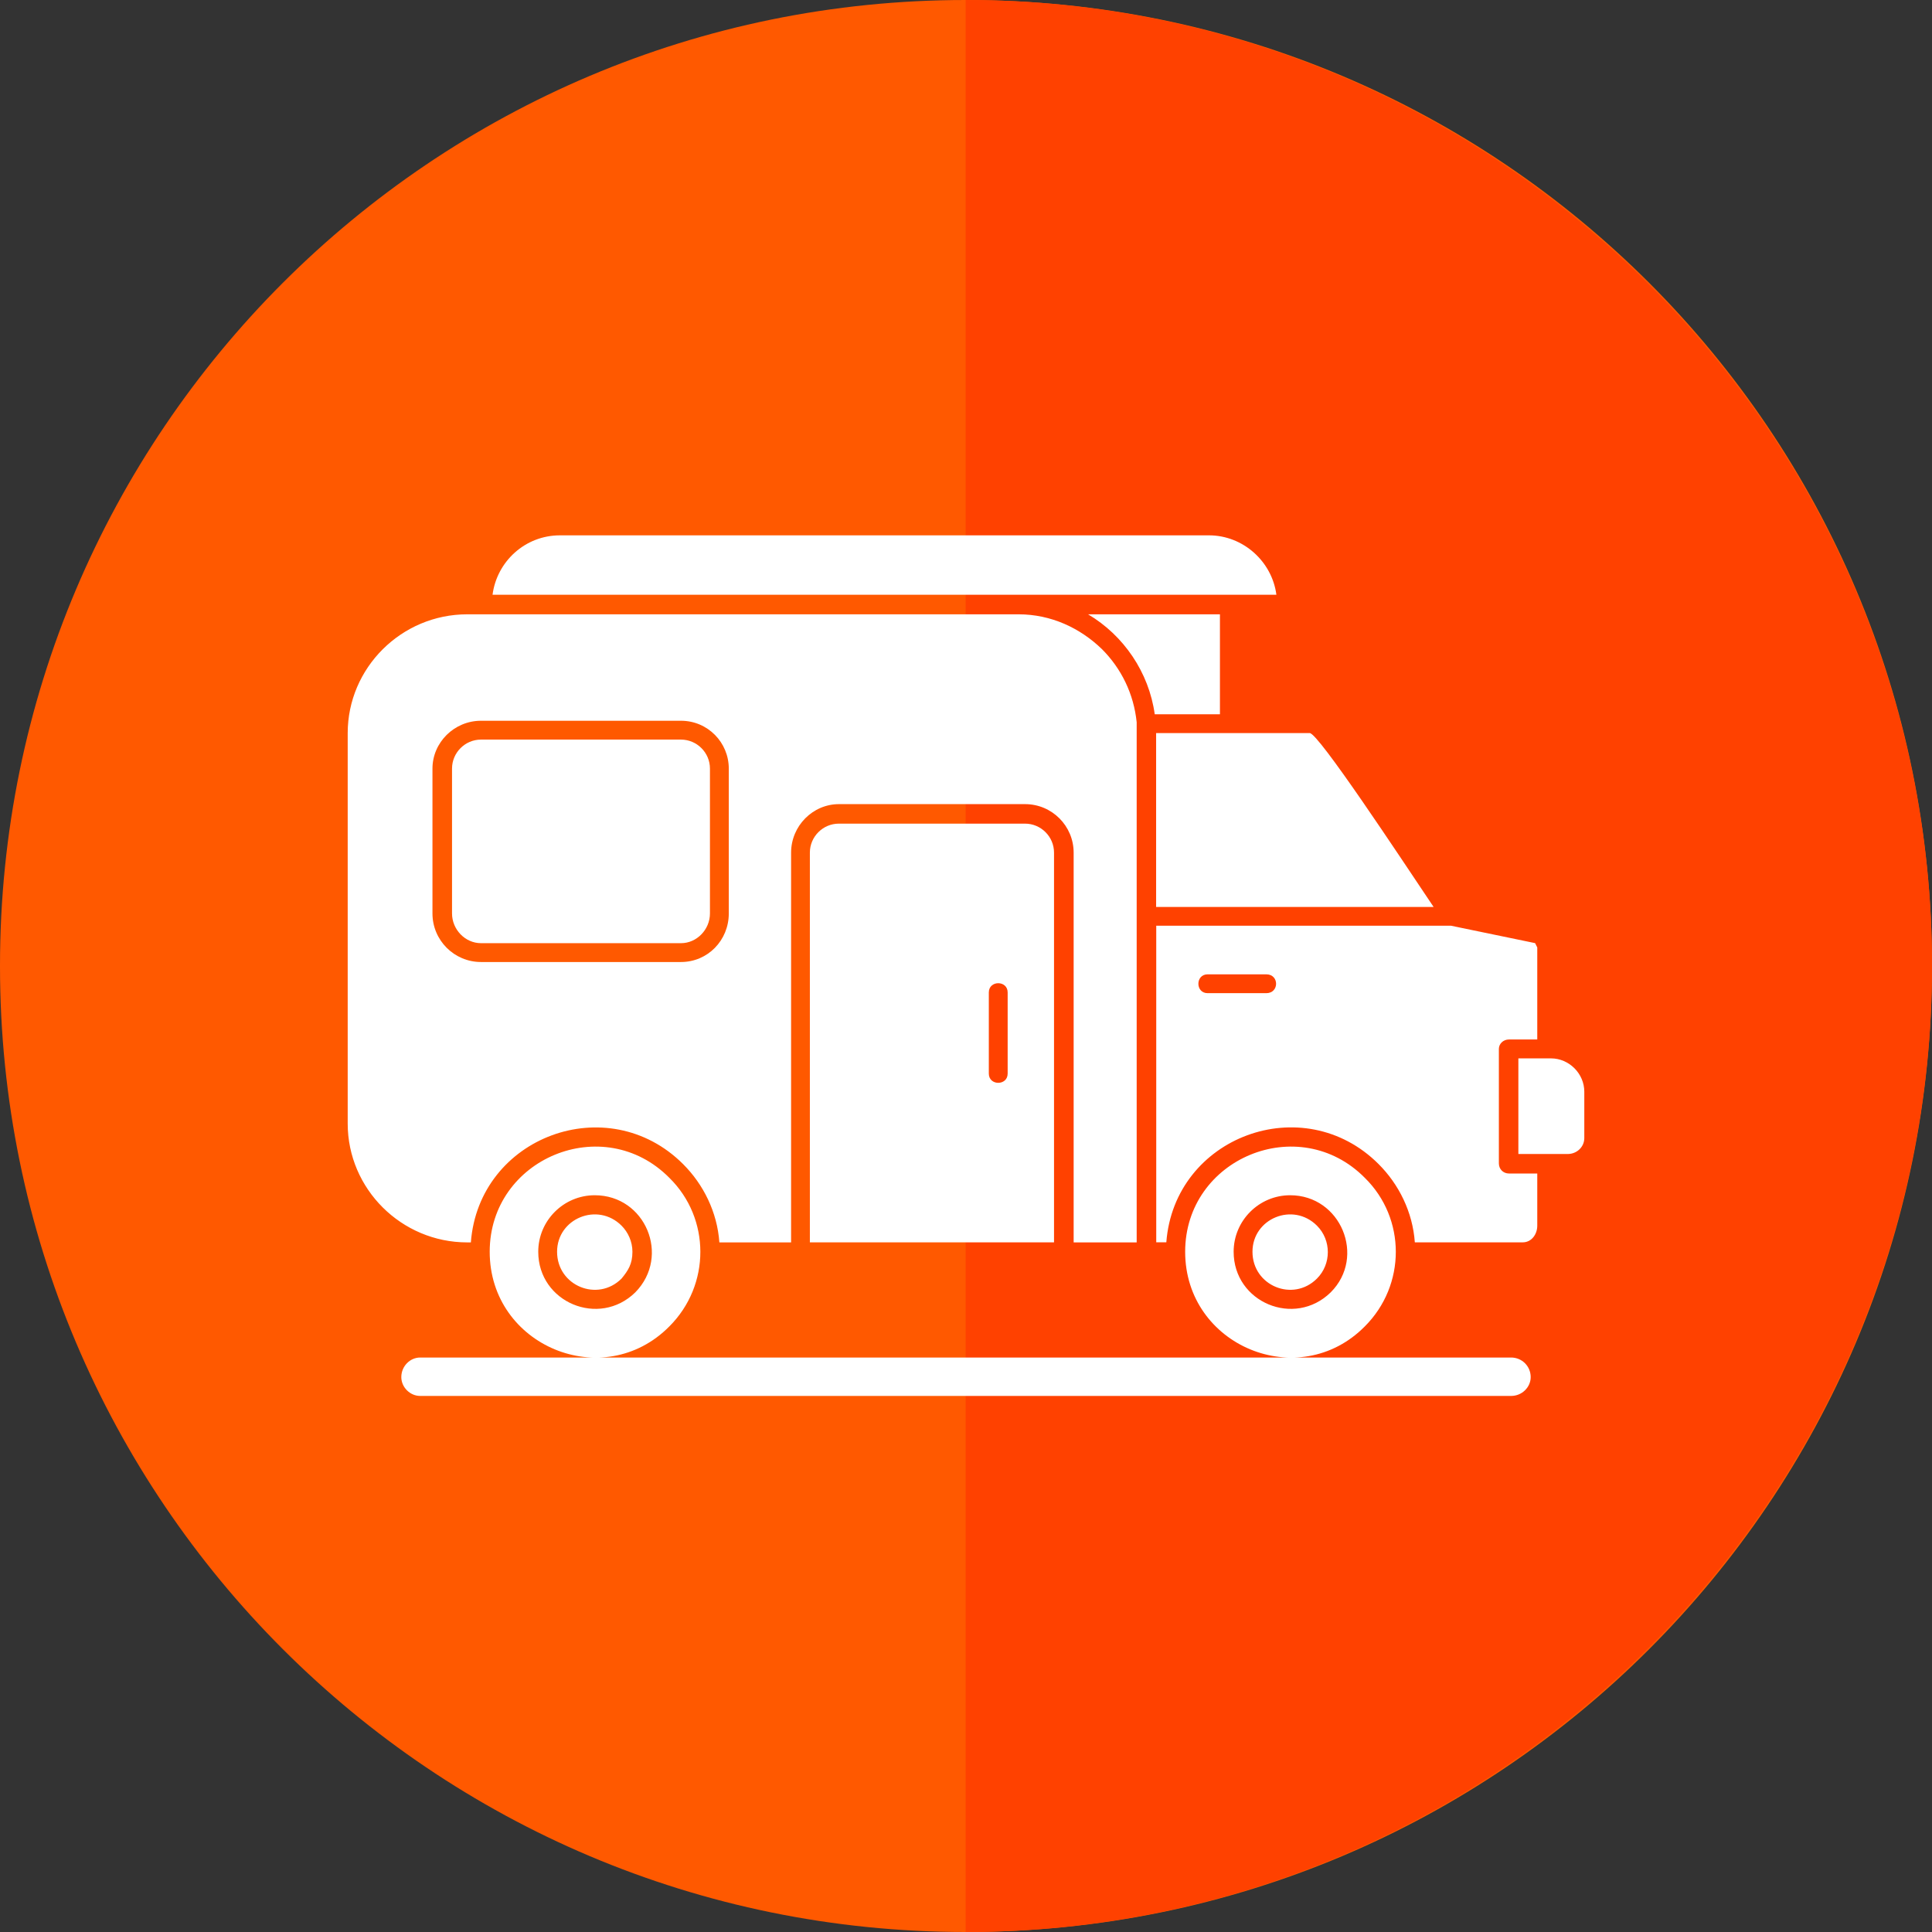 <!-- Generated by IcoMoon.io -->
<svg version="1.1" xmlns="http://www.w3.org/2000/svg" width="32" height="32" viewBox="0 0 32 32">
<rect x="0" y="0" width="32" height="32" fill="#333333" stroke="none"/>
<path fill="#ff5900" d="M15.994 0h0.012c8.833 0 15.994 7.161 15.994 15.994v0.012c0 8.833-7.161 15.994-15.994 15.994h-0.012c-8.833 0-15.994-7.161-15.994-15.994v-0.012c0-8.833 7.161-15.994 15.994-15.994z"></path>
<path fill="#ff4100" d="M15.994 0c8.807 0 16.006 7.199 16.006 15.994v0c0 8.807-7.199 16.006-16.006 16.006v-32z"></path>
<path fill="#fff" d="M19.63 20.733c0 1.56 1.884 2.34 2.976 1.236 0.684-0.684 0.684-1.788 0-2.46-1.092-1.104-2.976-0.324-2.976 1.224zM11.759 15.13v-2.4c0-0.264-0.216-0.48-0.48-0.48h-3.312c-0.264 0-0.48 0.216-0.48 0.48v2.4c0 0.264 0.216 0.492 0.48 0.492h3.312c0.264 0 0.48-0.228 0.48-0.492zM16.978 13.642h-3.084c-0.264 0-0.48 0.216-0.48 0.48v6.455h4.044v-6.455c0-0.264-0.216-0.48-0.48-0.48zM16.378 16.438c0-0.204 0.312-0.204 0.312 0v1.344c0 0.204-0.312 0.204-0.312 0v-1.344zM16.87 10.175h-9.131c-1.092 0-1.98 0.888-1.98 1.968v6.467c0 1.080 0.888 1.968 1.98 1.968h0.060c0.132-1.752 2.268-2.544 3.516-1.296 0.336 0.336 0.564 0.792 0.6 1.296h1.188v-6.455c0-0.444 0.36-0.804 0.792-0.804h3.084c0.444 0 0.804 0.36 0.804 0.804v6.455h1.044v-8.615c-0.048-0.468-0.252-0.888-0.576-1.212-0.36-0.348-0.84-0.576-1.38-0.576zM7.967 11.938h3.312c0.444 0 0.792 0.36 0.792 0.792v2.4c0 0.444-0.348 0.804-0.792 0.804h-3.312c-0.444 0-0.804-0.36-0.804-0.804v-2.4c0-0.432 0.36-0.792 0.804-0.792zM8.159 9.851h12.982c-0.072-0.552-0.552-0.984-1.116-0.984h-10.751c-0.576 0-1.044 0.432-1.116 0.984zM19.126 11.831h1.080v-1.656h-2.184c0.588 0.348 1.008 0.96 1.104 1.656zM19.15 15.022h4.595c-0.564-0.84-1.908-2.88-2.052-2.88h-2.544v2.88zM25.149 17.53v1.584h0.816c0.156 0 0.276-0.12 0.276-0.264v-0.768c0-0.3-0.252-0.552-0.552-0.552h-0.54zM19.318 20.577c0.132-1.752 2.268-2.544 3.516-1.296 0.336 0.336 0.564 0.792 0.6 1.296h1.788c0.144 0 0.24-0.132 0.24-0.276v-0.864h-0.468c-0.096 0-0.168-0.072-0.168-0.168v-1.896c0-0.084 0.072-0.156 0.168-0.156h0.468v-1.524l-0.036-0.072-1.392-0.288h-4.883v5.243h0.168zM20.002 16.45c-0.204 0-0.204-0.312 0-0.312h0.972c0.216 0 0.216 0.312 0 0.312h-0.972zM21.813 20.301c-0.396-0.396-1.068-0.12-1.068 0.432 0 0.564 0.672 0.84 1.068 0.444 0.24-0.24 0.24-0.636 0-0.876zM10.295 21.177c0.108-0.132 0.18-0.24 0.18-0.444 0-0.168-0.072-0.324-0.18-0.432-0.396-0.396-1.068-0.12-1.068 0.432 0 0.564 0.672 0.84 1.068 0.444zM6.959 22.485c-0.168 0-0.312 0.144-0.312 0.324 0 0.168 0.144 0.312 0.312 0.312h18.070c0.18 0 0.324-0.144 0.324-0.312 0-0.18-0.144-0.324-0.324-0.324h-18.070zM8.111 20.733c0 1.56 1.884 2.34 2.976 1.236 0.684-0.684 0.684-1.788 0-2.46-1.092-1.104-2.976-0.324-2.976 1.224zM10.523 21.405c-0.6 0.588-1.608 0.168-1.608-0.672 0-0.516 0.42-0.936 0.936-0.936 0.84 0 1.26 1.008 0.672 1.608zM22.041 21.405c-0.6 0.588-1.608 0.168-1.608-0.672 0-0.516 0.42-0.936 0.936-0.936 0.84 0 1.26 1.020 0.672 1.608z"></path>
</svg>
